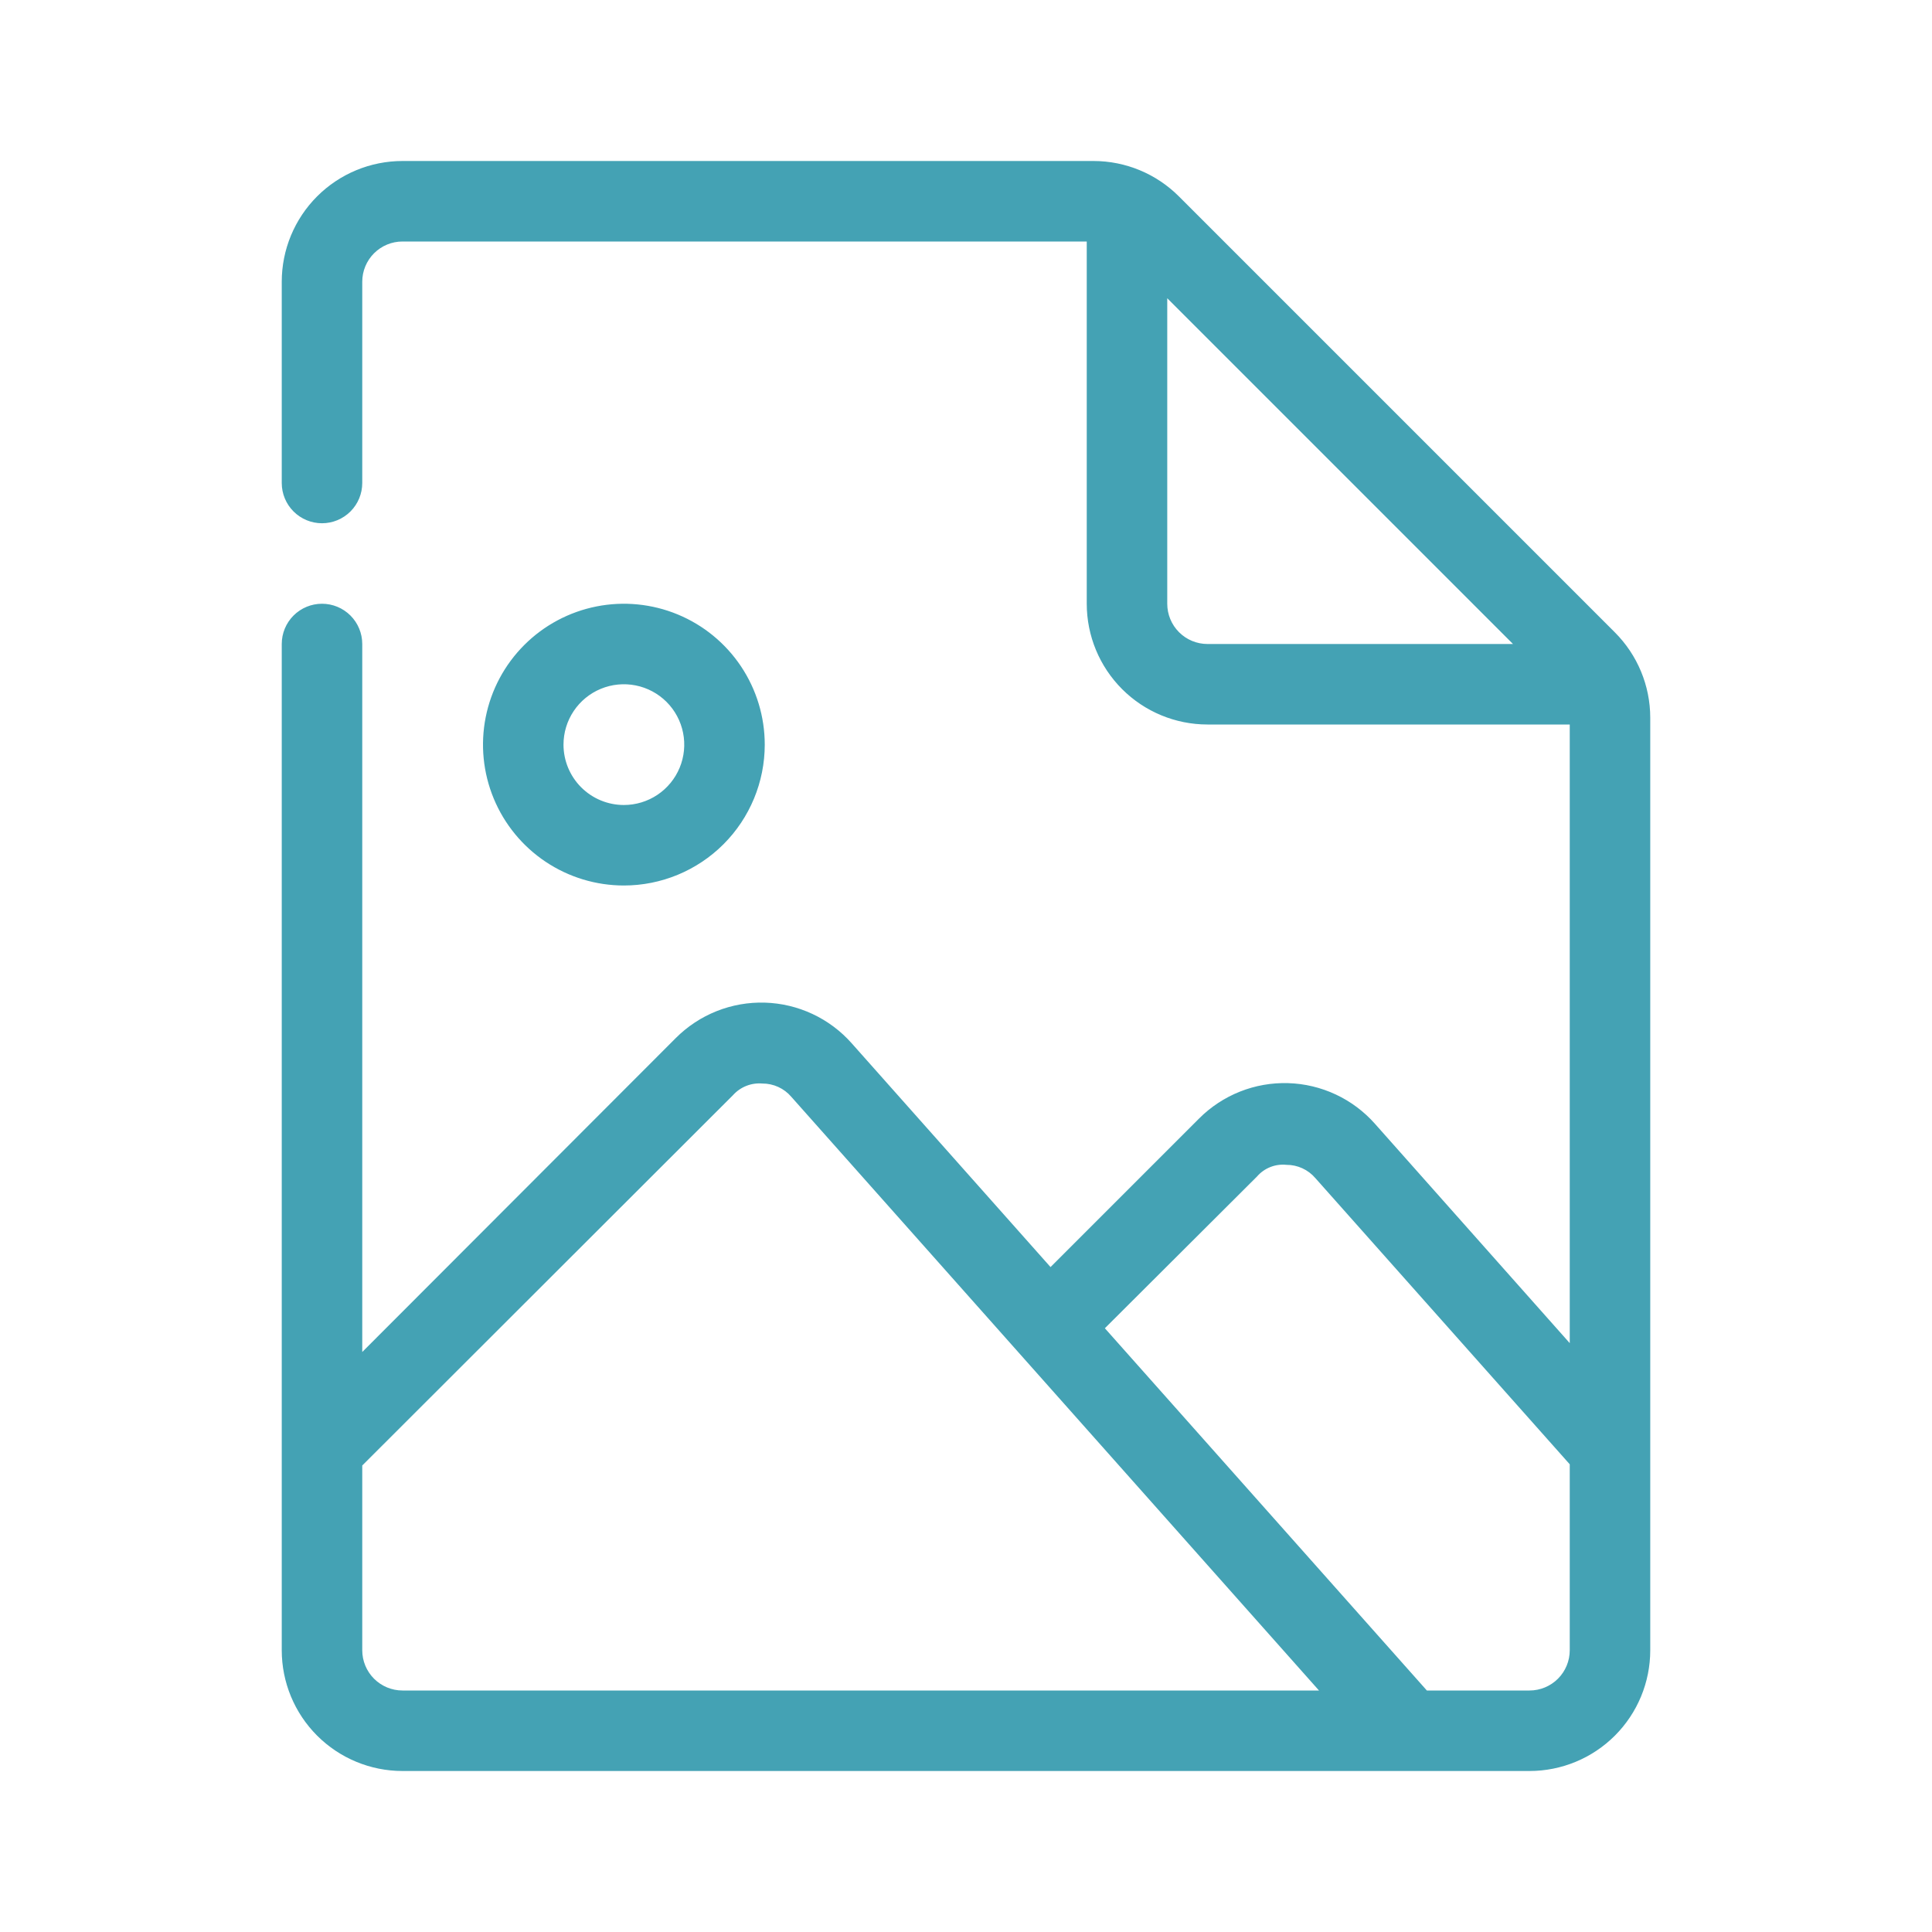 <svg width="354" height="354" viewBox="0 0 354 354" fill="none" xmlns="http://www.w3.org/2000/svg">
<path d="M140.125 136.438C140.125 131.332 138.611 126.342 135.775 122.097C132.938 117.852 128.907 114.544 124.191 112.59C119.474 110.636 114.284 110.125 109.277 111.121C104.27 112.117 99.67 114.575 96.06 118.185C92.45 121.795 89.992 126.395 88.996 131.402C88 136.409 88.511 141.599 90.465 146.316C92.418 151.032 95.727 155.063 99.972 157.9C104.217 160.736 109.207 162.25 114.312 162.25C121.158 162.25 127.724 159.53 132.565 154.69C137.405 149.849 140.125 143.283 140.125 136.438ZM103.25 136.438C103.25 134.25 103.899 132.111 105.114 130.292C106.33 128.472 108.058 127.054 110.079 126.217C112.1 125.38 114.325 125.161 116.471 125.588C118.617 126.014 120.588 127.068 122.135 128.615C123.682 130.162 124.736 132.133 125.162 134.279C125.589 136.425 125.37 138.65 124.533 140.671C123.696 142.692 122.278 144.42 120.458 145.636C118.639 146.851 116.5 147.5 114.312 147.5C111.379 147.5 108.565 146.334 106.49 144.26C104.416 142.185 103.25 139.371 103.25 136.438ZM295.885 115.861L216.014 35.99C211.868 31.84 206.245 29.505 200.379 29.5H73.75C67.882 29.5 62.255 31.831 58.105 35.98C53.956 40.13 51.625 45.757 51.625 51.625V88.5C51.625 90.456 52.402 92.332 53.785 93.715C55.168 95.098 57.044 95.875 59 95.875C60.956 95.875 62.832 95.098 64.215 93.715C65.598 92.332 66.375 90.456 66.375 88.5V51.625C66.375 49.669 67.152 47.793 68.535 46.41C69.918 45.027 71.794 44.25 73.75 44.25H199.125V110.625C199.125 116.493 201.456 122.12 205.605 126.27C209.755 130.419 215.382 132.75 221.25 132.75H287.625V246.104L251.93 205.91C249.927 203.648 247.483 201.821 244.747 200.54C242.012 199.259 239.042 198.552 236.023 198.462C233.003 198.372 229.998 198.901 227.191 200.017C224.383 201.134 221.835 202.813 219.701 204.951L192.488 232.165L156.055 191.16C154.052 188.898 151.608 187.071 148.872 185.79C146.137 184.509 143.167 183.802 140.148 183.712C137.128 183.622 134.123 184.151 131.316 185.267C128.508 186.384 125.96 188.063 123.826 190.201L66.375 247.726V118C66.375 116.044 65.598 114.168 64.215 112.785C62.832 111.402 60.956 110.625 59 110.625C57.044 110.625 55.168 111.402 53.785 112.785C52.402 114.168 51.625 116.044 51.625 118V302.375C51.625 308.243 53.956 313.87 58.105 318.02C62.255 322.169 67.882 324.5 73.75 324.5H280.25C286.118 324.5 291.745 322.169 295.895 318.02C300.044 313.87 302.375 308.243 302.375 302.375V131.496C302.37 125.63 300.035 120.007 295.885 115.861ZM221.25 118C219.294 118 217.418 117.223 216.035 115.84C214.652 114.457 213.875 112.581 213.875 110.625V54.649L277.226 118H221.25ZM66.375 302.375V268.524L134.299 200.674C134.969 199.925 135.804 199.342 136.739 198.97C137.673 198.599 138.681 198.45 139.683 198.535C140.691 198.53 141.689 198.745 142.606 199.165C143.523 199.586 144.338 200.201 144.992 200.969L241.679 309.75H73.75C71.794 309.75 69.918 308.973 68.535 307.59C67.152 306.207 66.375 304.331 66.375 302.375ZM280.25 309.75H261.444L202.444 243.375L230.321 215.571C230.98 214.808 231.814 214.215 232.751 213.843C233.689 213.47 234.702 213.33 235.705 213.433C236.714 213.427 237.712 213.642 238.629 214.063C239.546 214.483 240.36 215.099 241.015 215.866L287.625 268.303V302.375C287.625 304.331 286.848 306.207 285.465 307.59C284.082 308.973 282.206 309.75 280.25 309.75Z" fill="#44A2B4"/>
</svg>
